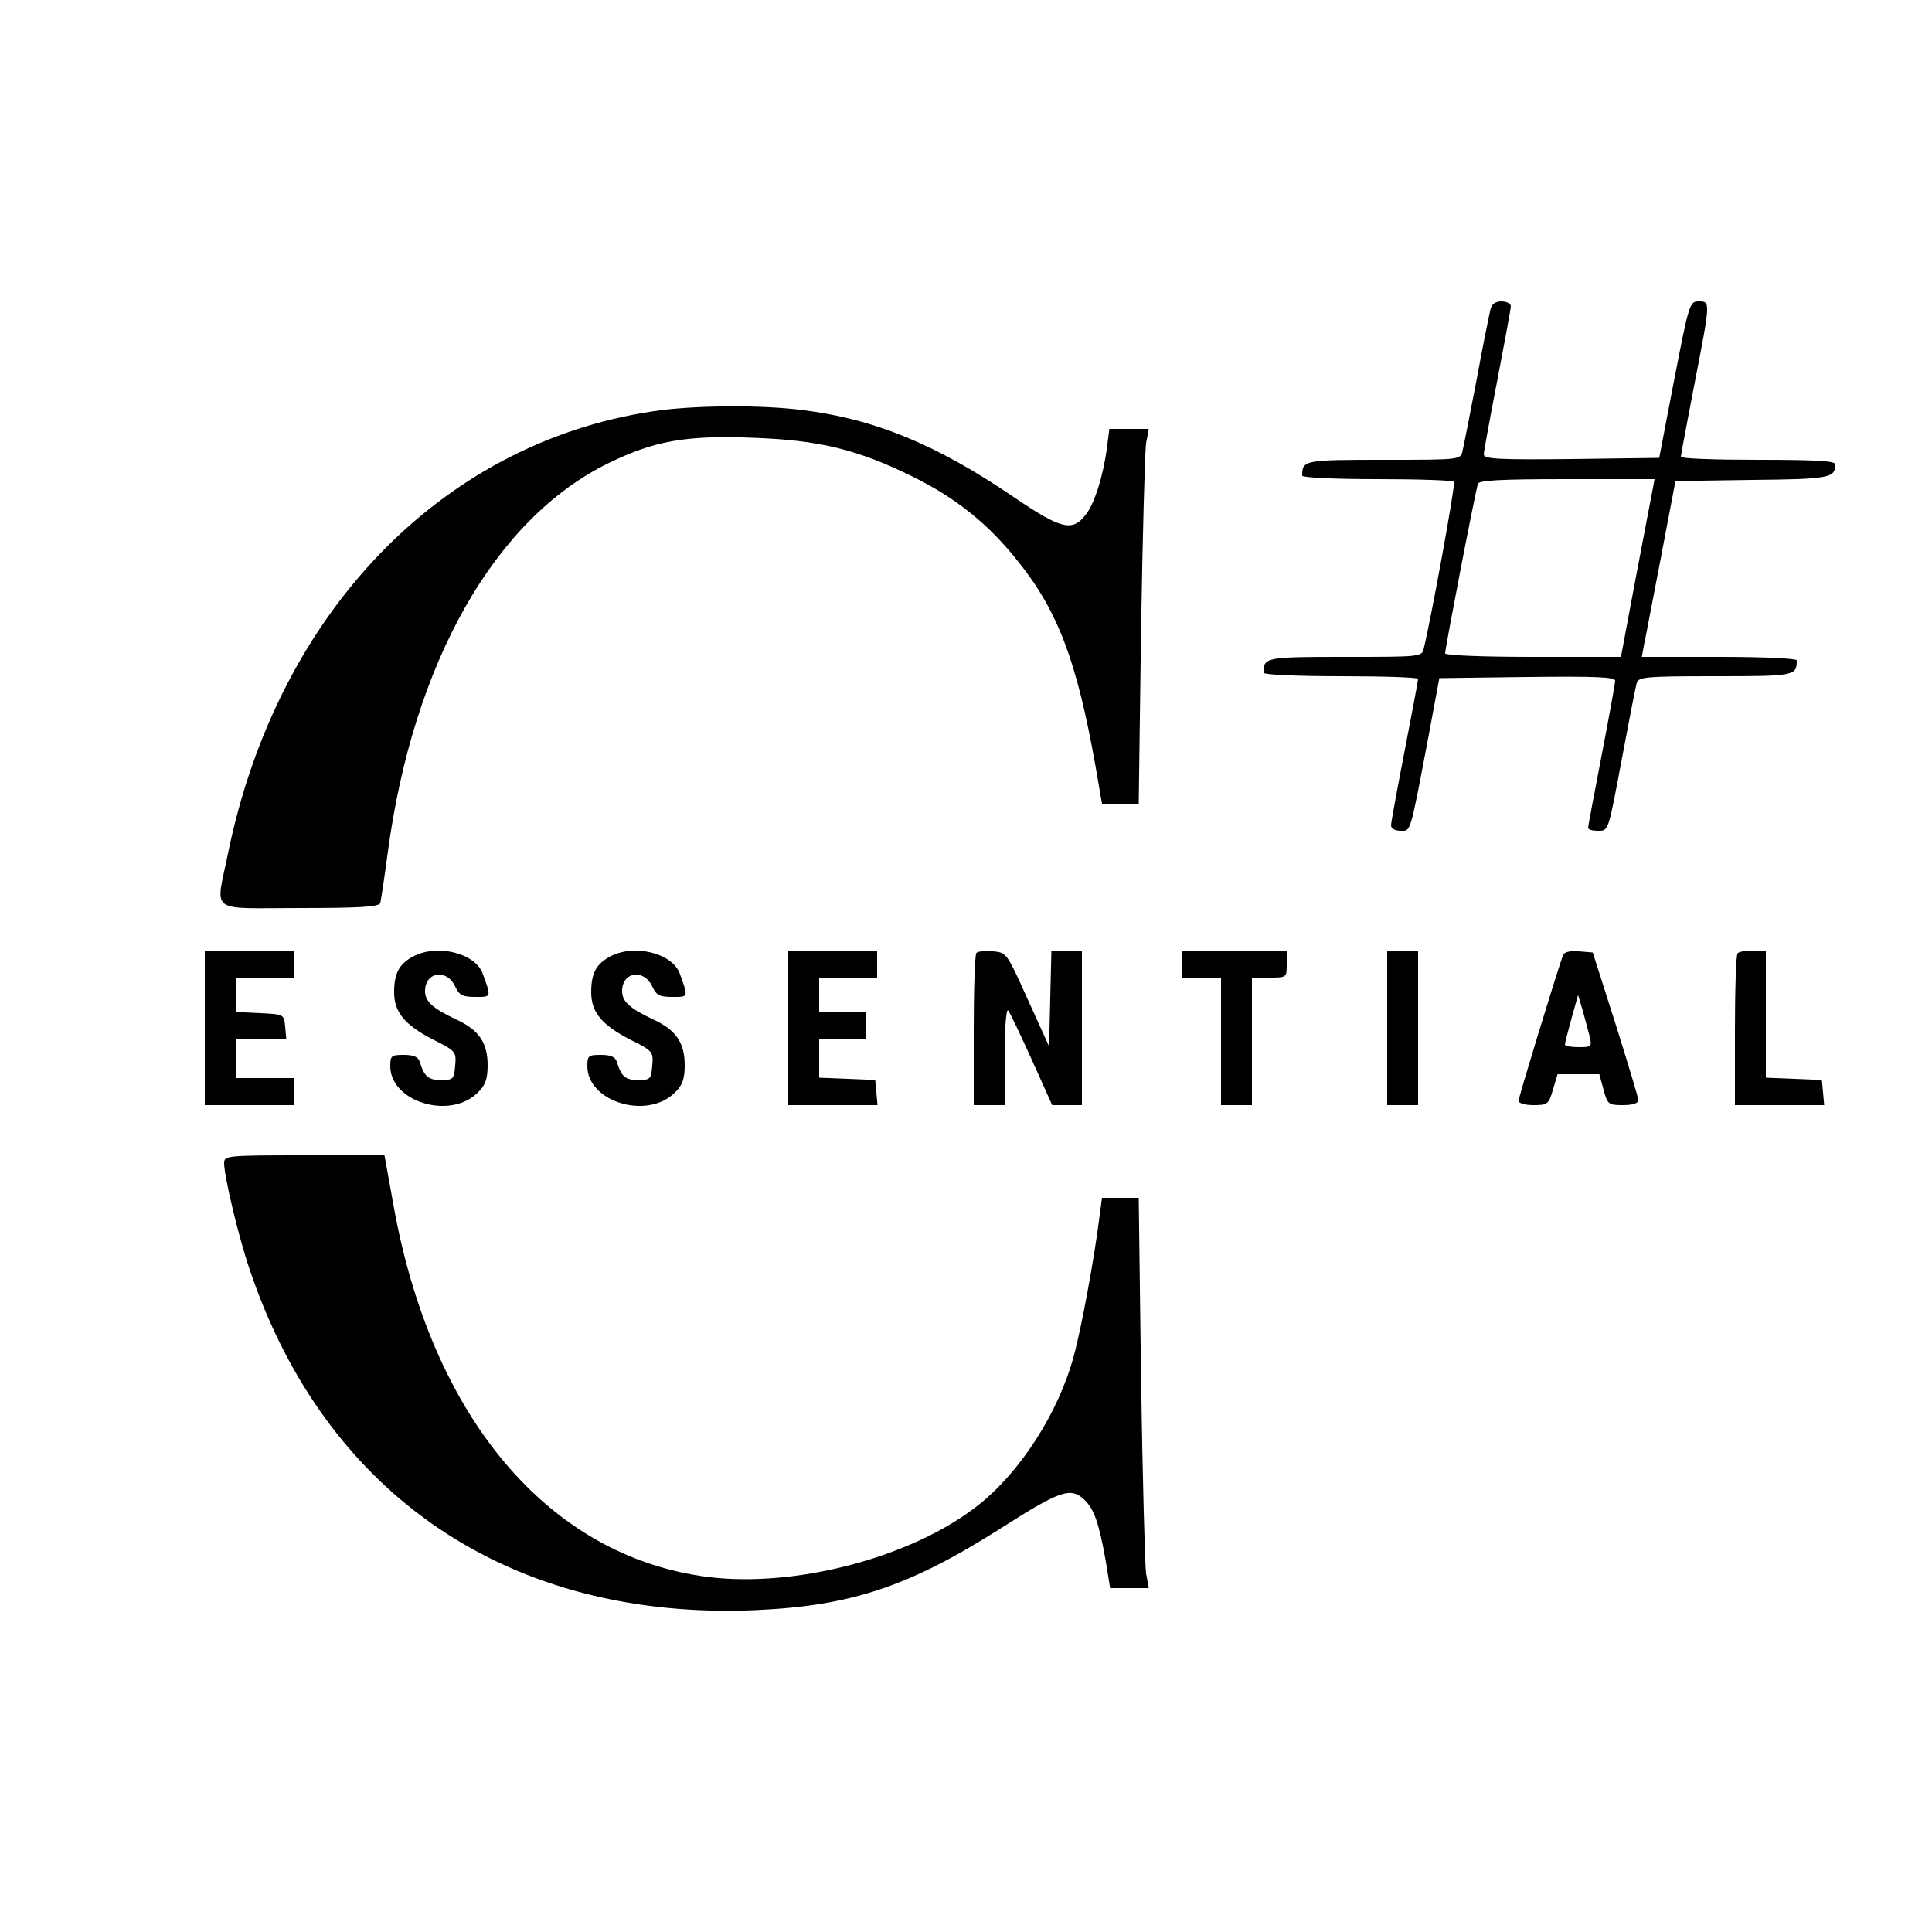 <?xml version="1.0" standalone="no"?>
<!DOCTYPE svg PUBLIC "-//W3C//DTD SVG 20010904//EN"
 "http://www.w3.org/TR/2001/REC-SVG-20010904/DTD/svg10.dtd">
<svg version="1.0" xmlns="http://www.w3.org/2000/svg"
 width="500pt" height="500pt" viewBox="0 0 500 500"
 preserveAspectRatio="xMidYMid meet">
<g transform="translate(0,500) scale(0.1,-0.1)"
fill="#000000" stroke="none">
<path d="M3857 4198 c-3 -13 -20 -95 -36 -183 -17 -88 -33 -170 -36 -182 -5
-23 -6 -23 -204 -23 -206 0 -211 -1 -211 -41 0 -5 83 -9 194 -9 107 0 197 -3
199 -7 4 -7 -59 -352 -78 -430 -5 -23 -6 -23 -204 -23 -206 0 -211 -1 -211
-41 0 -5 85 -9 200 -9 110 0 200 -3 200 -7 0 -5 -16 -88 -35 -187 -19 -98 -35
-185 -35 -192 0 -8 10 -14 24 -14 28 0 24 -13 74 250 l27 145 228 3 c178 2
227 0 227 -10 0 -7 -16 -94 -35 -193 -19 -99 -35 -183 -35 -187 0 -5 11 -8 24
-8 30 0 27 -7 66 200 17 91 33 173 36 183 5 15 23 17 204 17 205 0 210 1 210
41 0 5 -85 9 -200 9 l-201 0 6 33 c4 17 23 120 44 227 l37 195 199 3 c200 2
214 5 215 40 0 9 -47 12 -200 12 -110 0 -200 3 -200 8 0 4 16 88 35 187 42
216 42 215 11 215 -23 0 -25 -6 -63 -202 l-39 -203 -227 -3 c-189 -2 -227 0
-227 12 0 7 16 94 35 192 19 99 35 185 35 192 0 6 -11 12 -24 12 -16 0 -26 -7
-29 -22z m420 -465 c-3 -16 -23 -119 -44 -230 l-38 -203 -227 0 c-134 0 -228
4 -228 9 0 14 79 424 85 439 3 9 59 12 231 12 l226 0 -5 -27z"/>
<path d="M1715 3939 c-560 -72 -996 -517 -1125 -1148 -32 -158 -54 -141 185
-141 156 0 206 3 209 13 2 6 11 67 20 134 66 488 276 860 570 1004 119 58 200
73 375 66 171 -6 271 -30 416 -102 109 -54 193 -121 269 -217 104 -129 153
-260 201 -530 l17 -98 48 0 47 0 6 448 c4 246 10 464 13 485 l7 37 -51 0 -51
0 -6 -47 c-10 -76 -33 -148 -56 -176 -34 -44 -64 -36 -186 47 -200 136 -360
202 -548 225 -104 13 -259 12 -360 0z"/>
<path d="M530 2340 l0 -200 115 0 115 0 0 35 0 35 -75 0 -75 0 0 50 0 50 66 0
65 0 -3 33 c-3 32 -3 32 -65 35 l-63 3 0 44 0 45 75 0 75 0 0 35 0 35 -115 0
-115 0 0 -200z"/>
<path d="M1068 2524 c-35 -19 -48 -43 -48 -92 0 -52 28 -85 102 -123 58 -29
59 -31 56 -67 -3 -35 -5 -37 -37 -37 -33 0 -43 9 -55 48 -4 12 -16 17 -41 17
-32 0 -35 -2 -35 -29 0 -93 156 -140 227 -68 19 18 25 35 25 70 0 58 -22 91
-80 118 -62 29 -82 47 -82 74 0 50 56 59 78 12 11 -23 19 -27 52 -27 42 0 42
-2 19 61 -20 53 -119 77 -181 43z"/>
<path d="M1578 2524 c-35 -19 -48 -43 -48 -92 0 -52 28 -85 102 -123 58 -29
59 -31 56 -67 -3 -35 -5 -37 -37 -37 -33 0 -43 9 -55 48 -4 12 -16 17 -41 17
-32 0 -35 -2 -35 -29 0 -93 156 -140 227 -68 19 18 25 35 25 70 0 58 -22 91
-80 118 -62 29 -82 47 -82 74 0 50 56 59 78 12 11 -23 19 -27 52 -27 42 0 42
-2 19 61 -20 53 -119 77 -181 43z"/>
<path d="M2040 2340 l0 -200 116 0 115 0 -3 33 -3 32 -72 3 -73 3 0 49 0 50
60 0 60 0 0 35 0 35 -60 0 -60 0 0 45 0 45 75 0 75 0 0 35 0 35 -115 0 -115 0
0 -200z"/>
<path d="M2527 2534 c-4 -4 -7 -94 -7 -201 l0 -193 40 0 40 0 0 127 c0 73 4
123 9 118 5 -6 32 -63 61 -127 l53 -118 38 0 39 0 0 200 0 200 -40 0 -39 0 -3
-124 -3 -124 -55 121 c-54 120 -55 122 -90 125 -20 2 -39 0 -43 -4z"/>
<path d="M3060 2505 l0 -35 50 0 50 0 0 -165 0 -165 40 0 40 0 0 165 0 165 45
0 c45 0 45 0 45 35 l0 35 -135 0 -135 0 0 -35z"/>
<path d="M3590 2340 l0 -200 40 0 40 0 0 200 0 200 -40 0 -40 0 0 -200z"/>
<path d="M4045 2528 c-19 -54 -115 -368 -115 -377 0 -6 17 -11 38 -11 37 0 40
2 51 40 l12 40 54 0 54 0 11 -40 c10 -38 13 -40 50 -40 26 0 40 5 40 13 0 6
-27 95 -59 197 l-59 185 -36 3 c-23 2 -38 -2 -41 -10z m69 -210 c6 -27 5 -28
-29 -28 -19 0 -35 3 -35 7 0 4 8 34 17 67 l17 61 12 -40 c6 -22 14 -52 18 -67z"/>
<path d="M4497 2533 c-4 -3 -7 -93 -7 -200 l0 -193 116 0 115 0 -3 33 -3 32
-72 3 -73 3 0 164 0 165 -33 0 c-19 0 -37 -3 -40 -7z"/>
<path d="M580 1990 c0 -34 37 -190 66 -275 197 -587 675 -909 1309 -882 248
11 398 61 637 213 152 97 179 106 214 73 26 -25 38 -60 56 -161 l11 -68 50 0
50 0 -7 38 c-3 20 -9 247 -13 505 l-6 467 -48 0 -47 0 -7 -52 c-13 -104 -46
-284 -66 -357 -39 -146 -138 -300 -247 -386 -170 -135 -473 -215 -701 -186
-411 53 -715 412 -813 964 l-23 127 -207 0 c-202 0 -208 -1 -208 -20z"/>
</g>
</svg>
